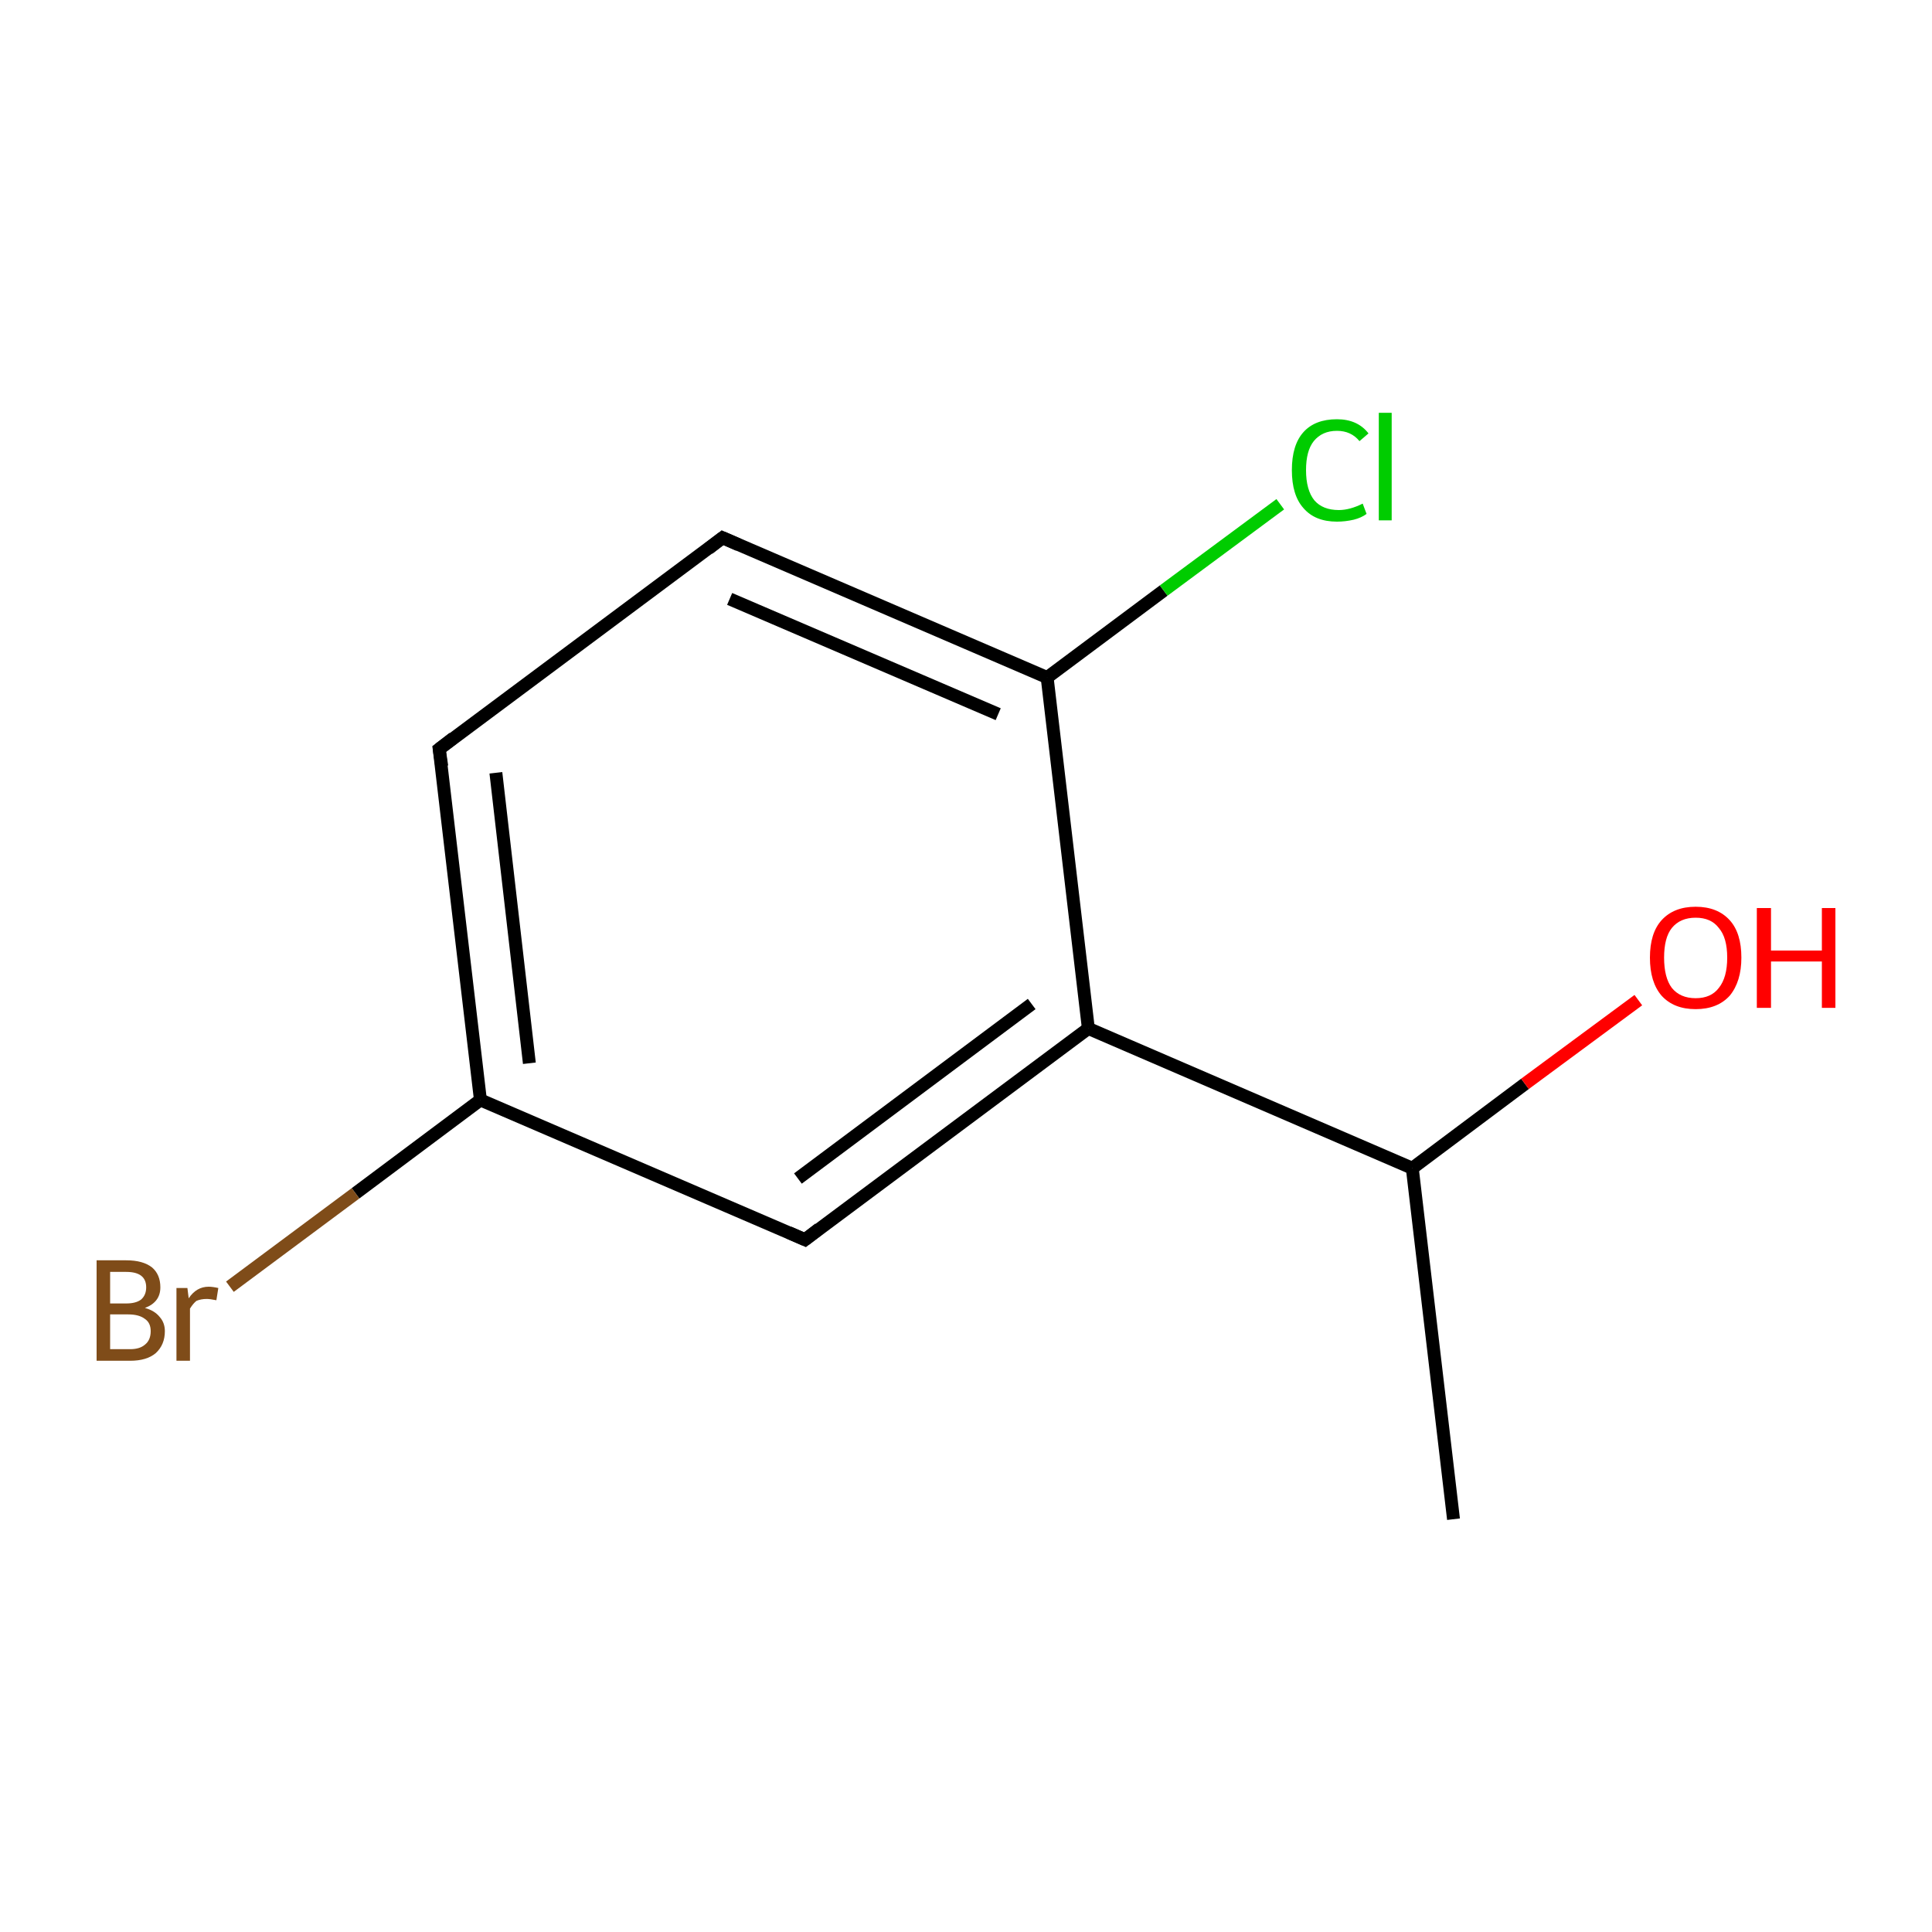 <?xml version='1.0' encoding='iso-8859-1'?>
<svg version='1.1' baseProfile='full'
              xmlns='http://www.w3.org/2000/svg'
                      xmlns:rdkit='http://www.rdkit.org/xml'
                      xmlns:xlink='http://www.w3.org/1999/xlink'
                  xml:space='preserve'
width='300px' height='300px' viewBox='0 0 300 300'>
<!-- END OF HEADER -->
<rect style='opacity:1.0;fill:#FFFFFF;stroke:none' width='300.0' height='300.0' x='0.0' y='0.0'> </rect>
<path class='bond-0 atom-0 atom-1' d='M 225.7,235.9 L 219.3,181.4' style='fill:none;fill-rule:evenodd;stroke:#000000;stroke-width:2.0px;stroke-linecap:butt;stroke-linejoin:miter;stroke-opacity:1' />
<path class='bond-1 atom-1 atom-2' d='M 219.3,181.4 L 236.8,168.3' style='fill:none;fill-rule:evenodd;stroke:#000000;stroke-width:2.0px;stroke-linecap:butt;stroke-linejoin:miter;stroke-opacity:1' />
<path class='bond-1 atom-1 atom-2' d='M 236.8,168.3 L 254.4,155.3' style='fill:none;fill-rule:evenodd;stroke:#FF0000;stroke-width:2.0px;stroke-linecap:butt;stroke-linejoin:miter;stroke-opacity:1' />
<path class='bond-2 atom-1 atom-3' d='M 219.3,181.4 L 169.0,159.7' style='fill:none;fill-rule:evenodd;stroke:#000000;stroke-width:2.0px;stroke-linecap:butt;stroke-linejoin:miter;stroke-opacity:1' />
<path class='bond-3 atom-3 atom-4' d='M 169.0,159.7 L 125.0,192.5' style='fill:none;fill-rule:evenodd;stroke:#000000;stroke-width:2.0px;stroke-linecap:butt;stroke-linejoin:miter;stroke-opacity:1' />
<path class='bond-3 atom-3 atom-4' d='M 160.2,155.9 L 123.9,183.0' style='fill:none;fill-rule:evenodd;stroke:#000000;stroke-width:2.0px;stroke-linecap:butt;stroke-linejoin:miter;stroke-opacity:1' />
<path class='bond-4 atom-4 atom-5' d='M 125.0,192.5 L 74.6,170.8' style='fill:none;fill-rule:evenodd;stroke:#000000;stroke-width:2.0px;stroke-linecap:butt;stroke-linejoin:miter;stroke-opacity:1' />
<path class='bond-5 atom-5 atom-6' d='M 74.6,170.8 L 55.2,185.3' style='fill:none;fill-rule:evenodd;stroke:#000000;stroke-width:2.0px;stroke-linecap:butt;stroke-linejoin:miter;stroke-opacity:1' />
<path class='bond-5 atom-5 atom-6' d='M 55.2,185.3 L 35.7,199.8' style='fill:none;fill-rule:evenodd;stroke:#7F4C19;stroke-width:2.0px;stroke-linecap:butt;stroke-linejoin:miter;stroke-opacity:1' />
<path class='bond-6 atom-5 atom-7' d='M 74.6,170.8 L 68.2,116.3' style='fill:none;fill-rule:evenodd;stroke:#000000;stroke-width:2.0px;stroke-linecap:butt;stroke-linejoin:miter;stroke-opacity:1' />
<path class='bond-6 atom-5 atom-7' d='M 82.2,165.1 L 77.0,120.0' style='fill:none;fill-rule:evenodd;stroke:#000000;stroke-width:2.0px;stroke-linecap:butt;stroke-linejoin:miter;stroke-opacity:1' />
<path class='bond-7 atom-7 atom-8' d='M 68.2,116.3 L 112.2,83.5' style='fill:none;fill-rule:evenodd;stroke:#000000;stroke-width:2.0px;stroke-linecap:butt;stroke-linejoin:miter;stroke-opacity:1' />
<path class='bond-8 atom-8 atom-9' d='M 112.2,83.5 L 162.6,105.2' style='fill:none;fill-rule:evenodd;stroke:#000000;stroke-width:2.0px;stroke-linecap:butt;stroke-linejoin:miter;stroke-opacity:1' />
<path class='bond-8 atom-8 atom-9' d='M 113.3,93.0 L 155.0,110.9' style='fill:none;fill-rule:evenodd;stroke:#000000;stroke-width:2.0px;stroke-linecap:butt;stroke-linejoin:miter;stroke-opacity:1' />
<path class='bond-9 atom-9 atom-10' d='M 162.6,105.2 L 180.7,91.7' style='fill:none;fill-rule:evenodd;stroke:#000000;stroke-width:2.0px;stroke-linecap:butt;stroke-linejoin:miter;stroke-opacity:1' />
<path class='bond-9 atom-9 atom-10' d='M 180.7,91.7 L 198.8,78.3' style='fill:none;fill-rule:evenodd;stroke:#00CC00;stroke-width:2.0px;stroke-linecap:butt;stroke-linejoin:miter;stroke-opacity:1' />
<path class='bond-10 atom-9 atom-3' d='M 162.6,105.2 L 169.0,159.7' style='fill:none;fill-rule:evenodd;stroke:#000000;stroke-width:2.0px;stroke-linecap:butt;stroke-linejoin:miter;stroke-opacity:1' />
<path d='M 127.2,190.8 L 125.0,192.5 L 122.5,191.4' style='fill:none;stroke:#000000;stroke-width:2.0px;stroke-linecap:butt;stroke-linejoin:miter;stroke-miterlimit:10;stroke-opacity:1;' />
<path d='M 68.6,119.0 L 68.2,116.3 L 70.4,114.6' style='fill:none;stroke:#000000;stroke-width:2.0px;stroke-linecap:butt;stroke-linejoin:miter;stroke-miterlimit:10;stroke-opacity:1;' />
<path d='M 110.0,85.2 L 112.2,83.5 L 114.7,84.6' style='fill:none;stroke:#000000;stroke-width:2.0px;stroke-linecap:butt;stroke-linejoin:miter;stroke-miterlimit:10;stroke-opacity:1;' />
<path class='atom-2' d='M 256.2 148.7
Q 256.2 144.9, 258.0 142.9
Q 259.9 140.8, 263.3 140.8
Q 266.7 140.8, 268.6 142.9
Q 270.4 144.9, 270.4 148.7
Q 270.4 152.4, 268.6 154.6
Q 266.7 156.7, 263.3 156.7
Q 259.9 156.7, 258.0 154.6
Q 256.2 152.5, 256.2 148.7
M 263.3 155.0
Q 265.7 155.0, 266.9 153.4
Q 268.2 151.8, 268.2 148.7
Q 268.2 145.6, 266.9 144.1
Q 265.7 142.5, 263.3 142.5
Q 260.9 142.5, 259.6 144.1
Q 258.4 145.6, 258.4 148.7
Q 258.4 151.8, 259.6 153.4
Q 260.9 155.0, 263.3 155.0
' fill='#FF0000'/>
<path class='atom-2' d='M 272.8 141.0
L 275.0 141.0
L 275.0 147.6
L 282.9 147.6
L 282.9 141.0
L 285.0 141.0
L 285.0 156.5
L 282.9 156.5
L 282.9 149.3
L 275.0 149.3
L 275.0 156.5
L 272.8 156.5
L 272.8 141.0
' fill='#FF0000'/>
<path class='atom-6' d='M 22.5 203.1
Q 24.0 203.5, 24.8 204.5
Q 25.6 205.4, 25.6 206.7
Q 25.6 208.8, 24.2 210.1
Q 22.8 211.3, 20.2 211.3
L 15.0 211.3
L 15.0 195.7
L 19.6 195.7
Q 22.2 195.7, 23.6 196.8
Q 24.9 197.9, 24.9 199.9
Q 24.9 202.2, 22.5 203.1
M 17.1 197.5
L 17.1 202.4
L 19.6 202.4
Q 21.1 202.4, 21.9 201.8
Q 22.7 201.1, 22.7 199.9
Q 22.7 197.5, 19.6 197.5
L 17.1 197.5
M 20.2 209.5
Q 21.7 209.5, 22.5 208.8
Q 23.4 208.1, 23.4 206.7
Q 23.4 205.4, 22.5 204.8
Q 21.6 204.1, 19.9 204.1
L 17.1 204.1
L 17.1 209.5
L 20.2 209.5
' fill='#7F4C19'/>
<path class='atom-6' d='M 29.1 200.0
L 29.3 201.6
Q 30.5 199.8, 32.4 199.8
Q 33.0 199.8, 33.9 200.0
L 33.6 201.9
Q 32.6 201.7, 32.1 201.7
Q 31.2 201.7, 30.5 202.0
Q 30.0 202.4, 29.5 203.2
L 29.5 211.3
L 27.4 211.3
L 27.4 200.0
L 29.1 200.0
' fill='#7F4C19'/>
<path class='atom-10' d='M 200.6 73.0
Q 200.6 69.1, 202.4 67.1
Q 204.2 65.1, 207.6 65.1
Q 210.8 65.1, 212.5 67.3
L 211.1 68.5
Q 209.8 66.9, 207.6 66.9
Q 205.3 66.9, 204.0 68.5
Q 202.8 70.0, 202.8 73.0
Q 202.8 76.1, 204.1 77.7
Q 205.4 79.2, 207.9 79.2
Q 209.6 79.2, 211.6 78.2
L 212.2 79.8
Q 211.4 80.4, 210.2 80.7
Q 208.9 81.0, 207.6 81.0
Q 204.2 81.0, 202.4 78.9
Q 200.6 76.9, 200.6 73.0
' fill='#00CC00'/>
<path class='atom-10' d='M 214.1 64.1
L 216.1 64.1
L 216.1 80.8
L 214.1 80.8
L 214.1 64.1
' fill='#00CC00'/>
</svg>
